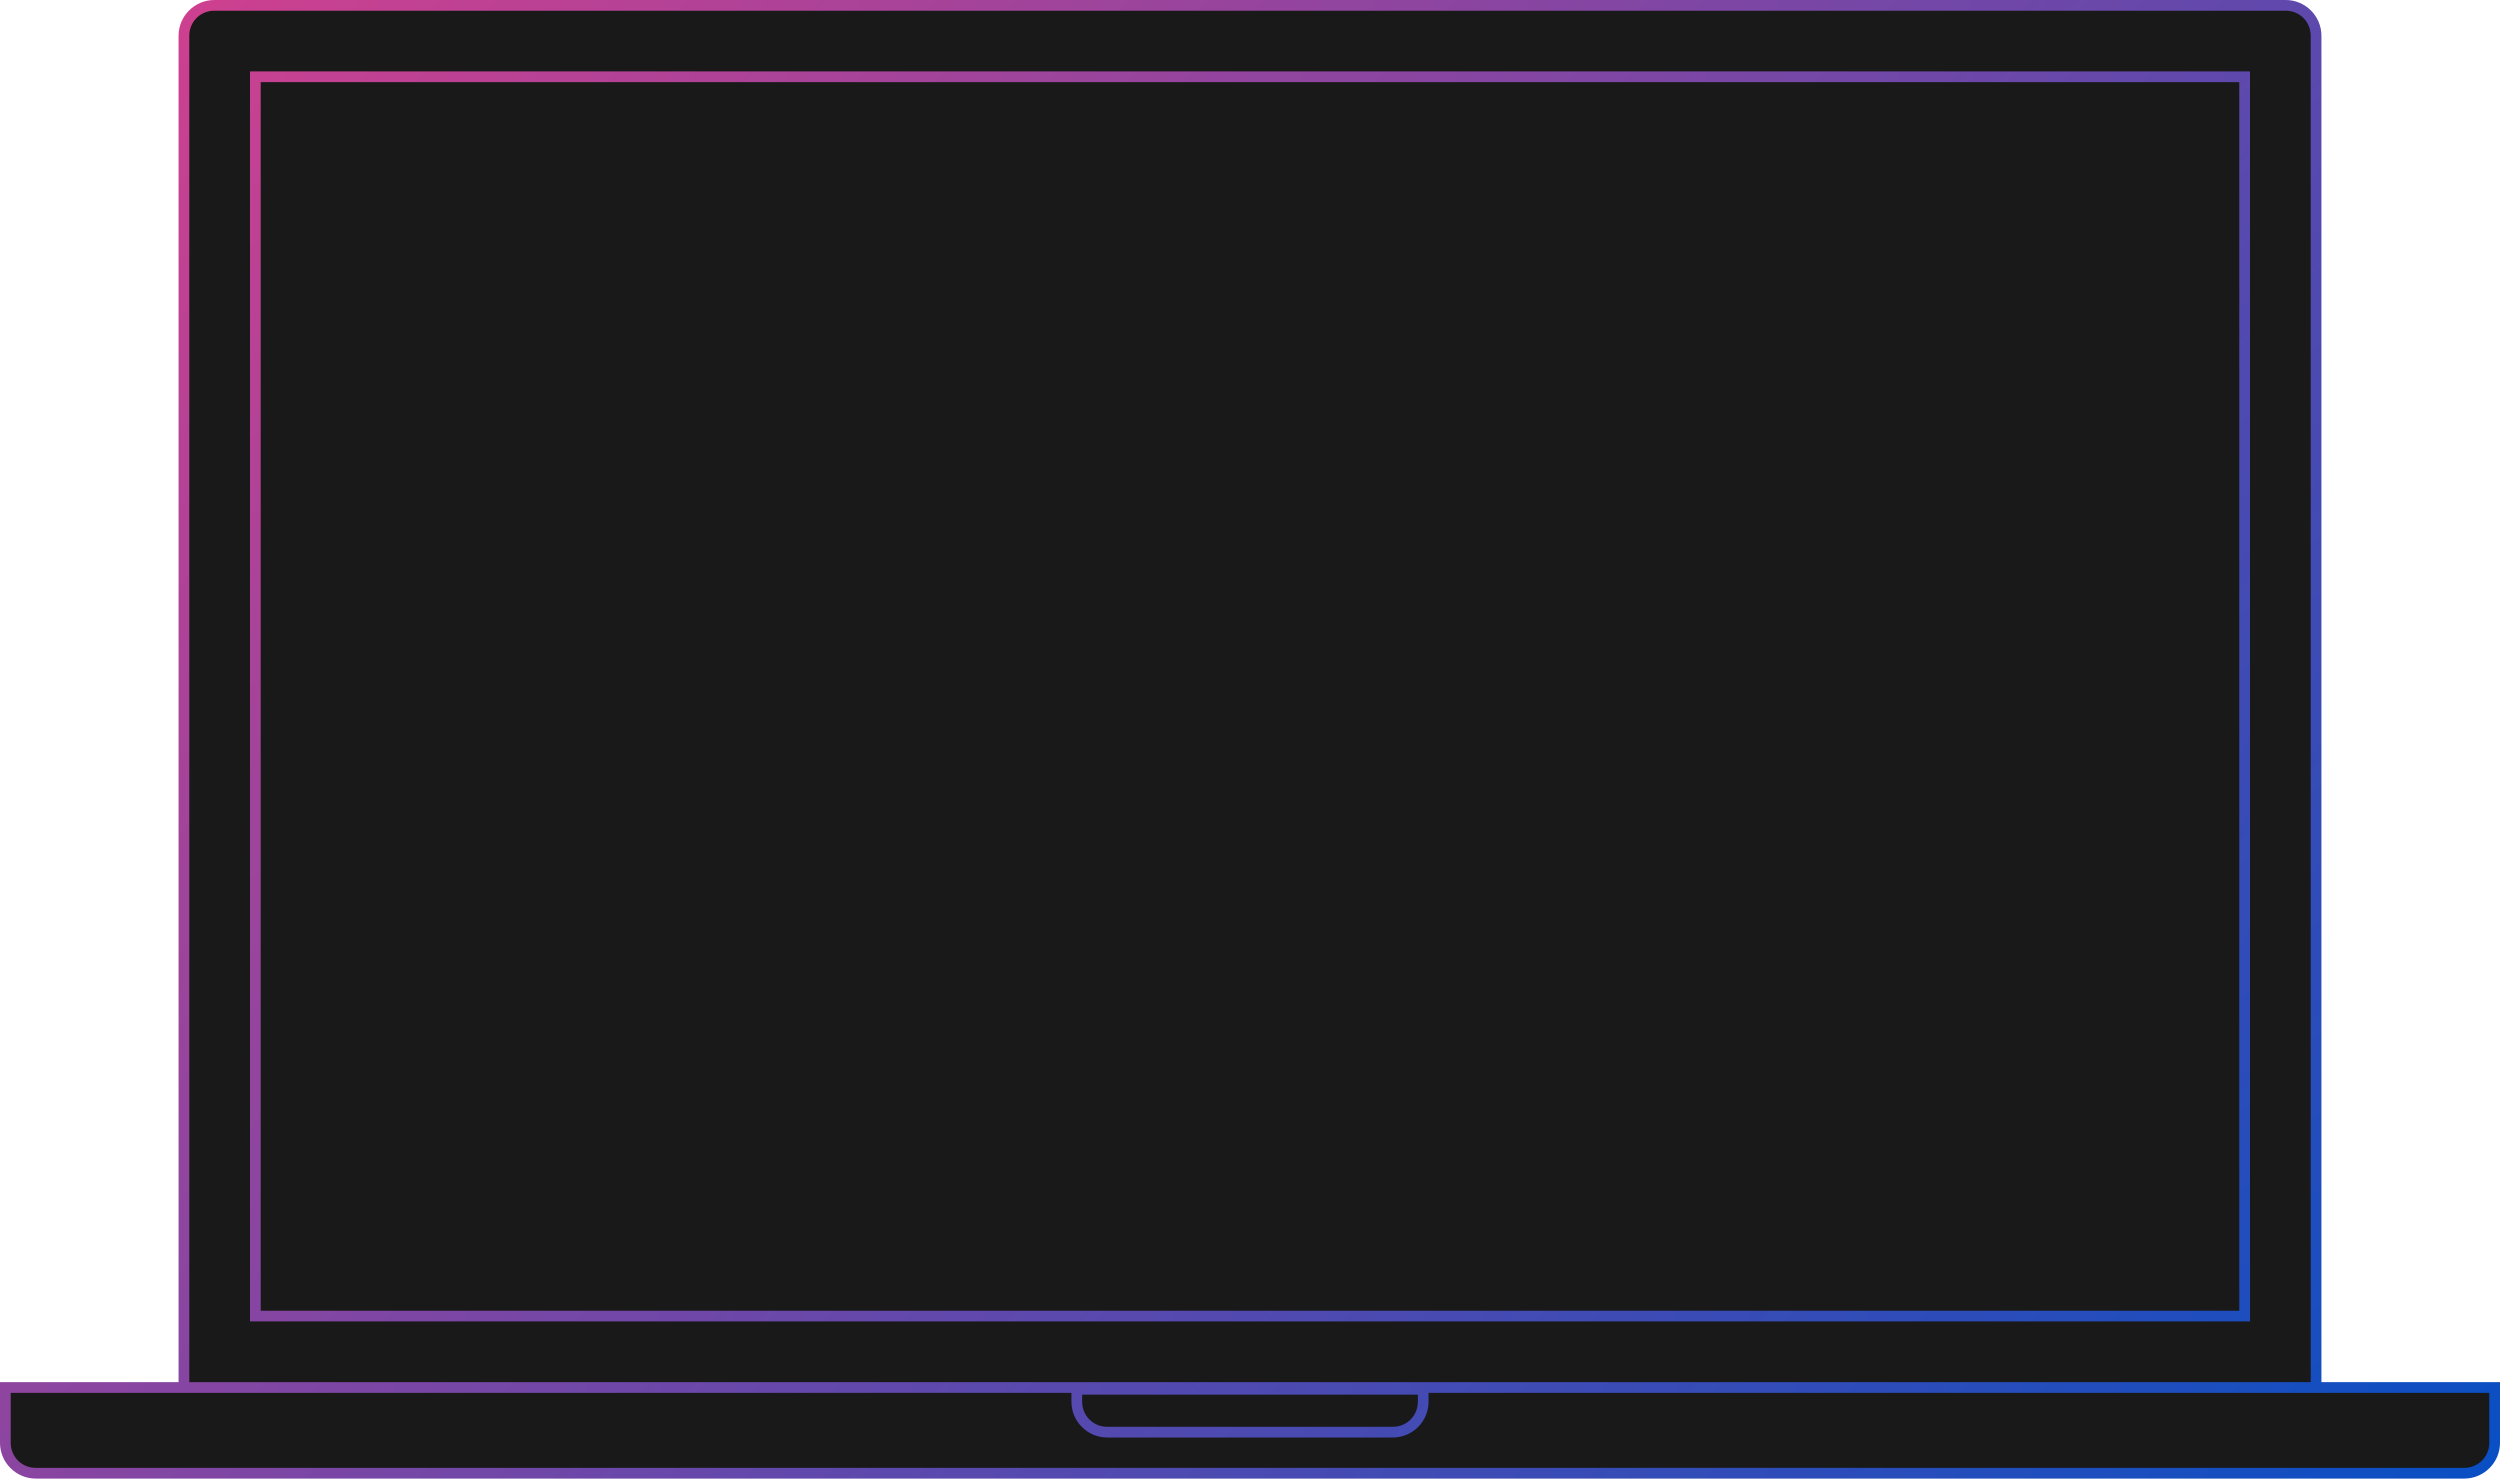 <svg version="1.1" id="Layer_1" xmlns="http://www.w3.org/2000/svg" xmlns:xlink="http://www.w3.org/1999/xlink" x="0px" y="0px"
	 viewBox="0 0 700 414" enable-background="new 0 0 700 414" xml:space="preserve">
<path fill="#191919" d="M648.5,388.5V10c0-4.7-3.8-8.5-8.5-8.5H60c-4.7,0-8.5,3.8-8.5,8.5v378.5h-50V404c0,4.7,3.8,8.5,8.5,8.5h680
	c4.7,0,8.5-3.8,8.5-8.5v-15.5H648.5z"/>
<linearGradient id="SVGID_1_" gradientUnits="userSpaceOnUse" x1="86.938" y1="-31.062" x2="613.062" y2="495.062">
	<stop  offset="0" style="stop-color:#CD408F"/>
	<stop  offset="1" style="stop-color:#094FC3"/>
</linearGradient>
<path fill="url(#SVGID_1_)" d="M650,387V10c0-5.5-4.5-10-10-10H60c-5.5,0-10,4.5-10,10v377H0v17c0,5.5,4.5,10,10,10h680
	c5.5,0,10-4.5,10-10v-17H650z M53,10c0-3.9,3.1-7,7-7h580c3.9,0,7,3.1,7,7v377H53V10z M397,390.5v2c0,3.9-3.1,7-7,7h-80
	c-3.9,0-7-3.1-7-7v-2H397z M697,404c0,3.9-3.1,7-7,7H10c-3.9,0-7-3.1-7-7v-14h47h250v2.5c0,5.5,4.5,10,10,10h80c5.5,0,10-4.5,10-10
	V390h250h47V404z M70,370h560V20H70V370z M73,23h554v344H73V23z"/>
</svg>
